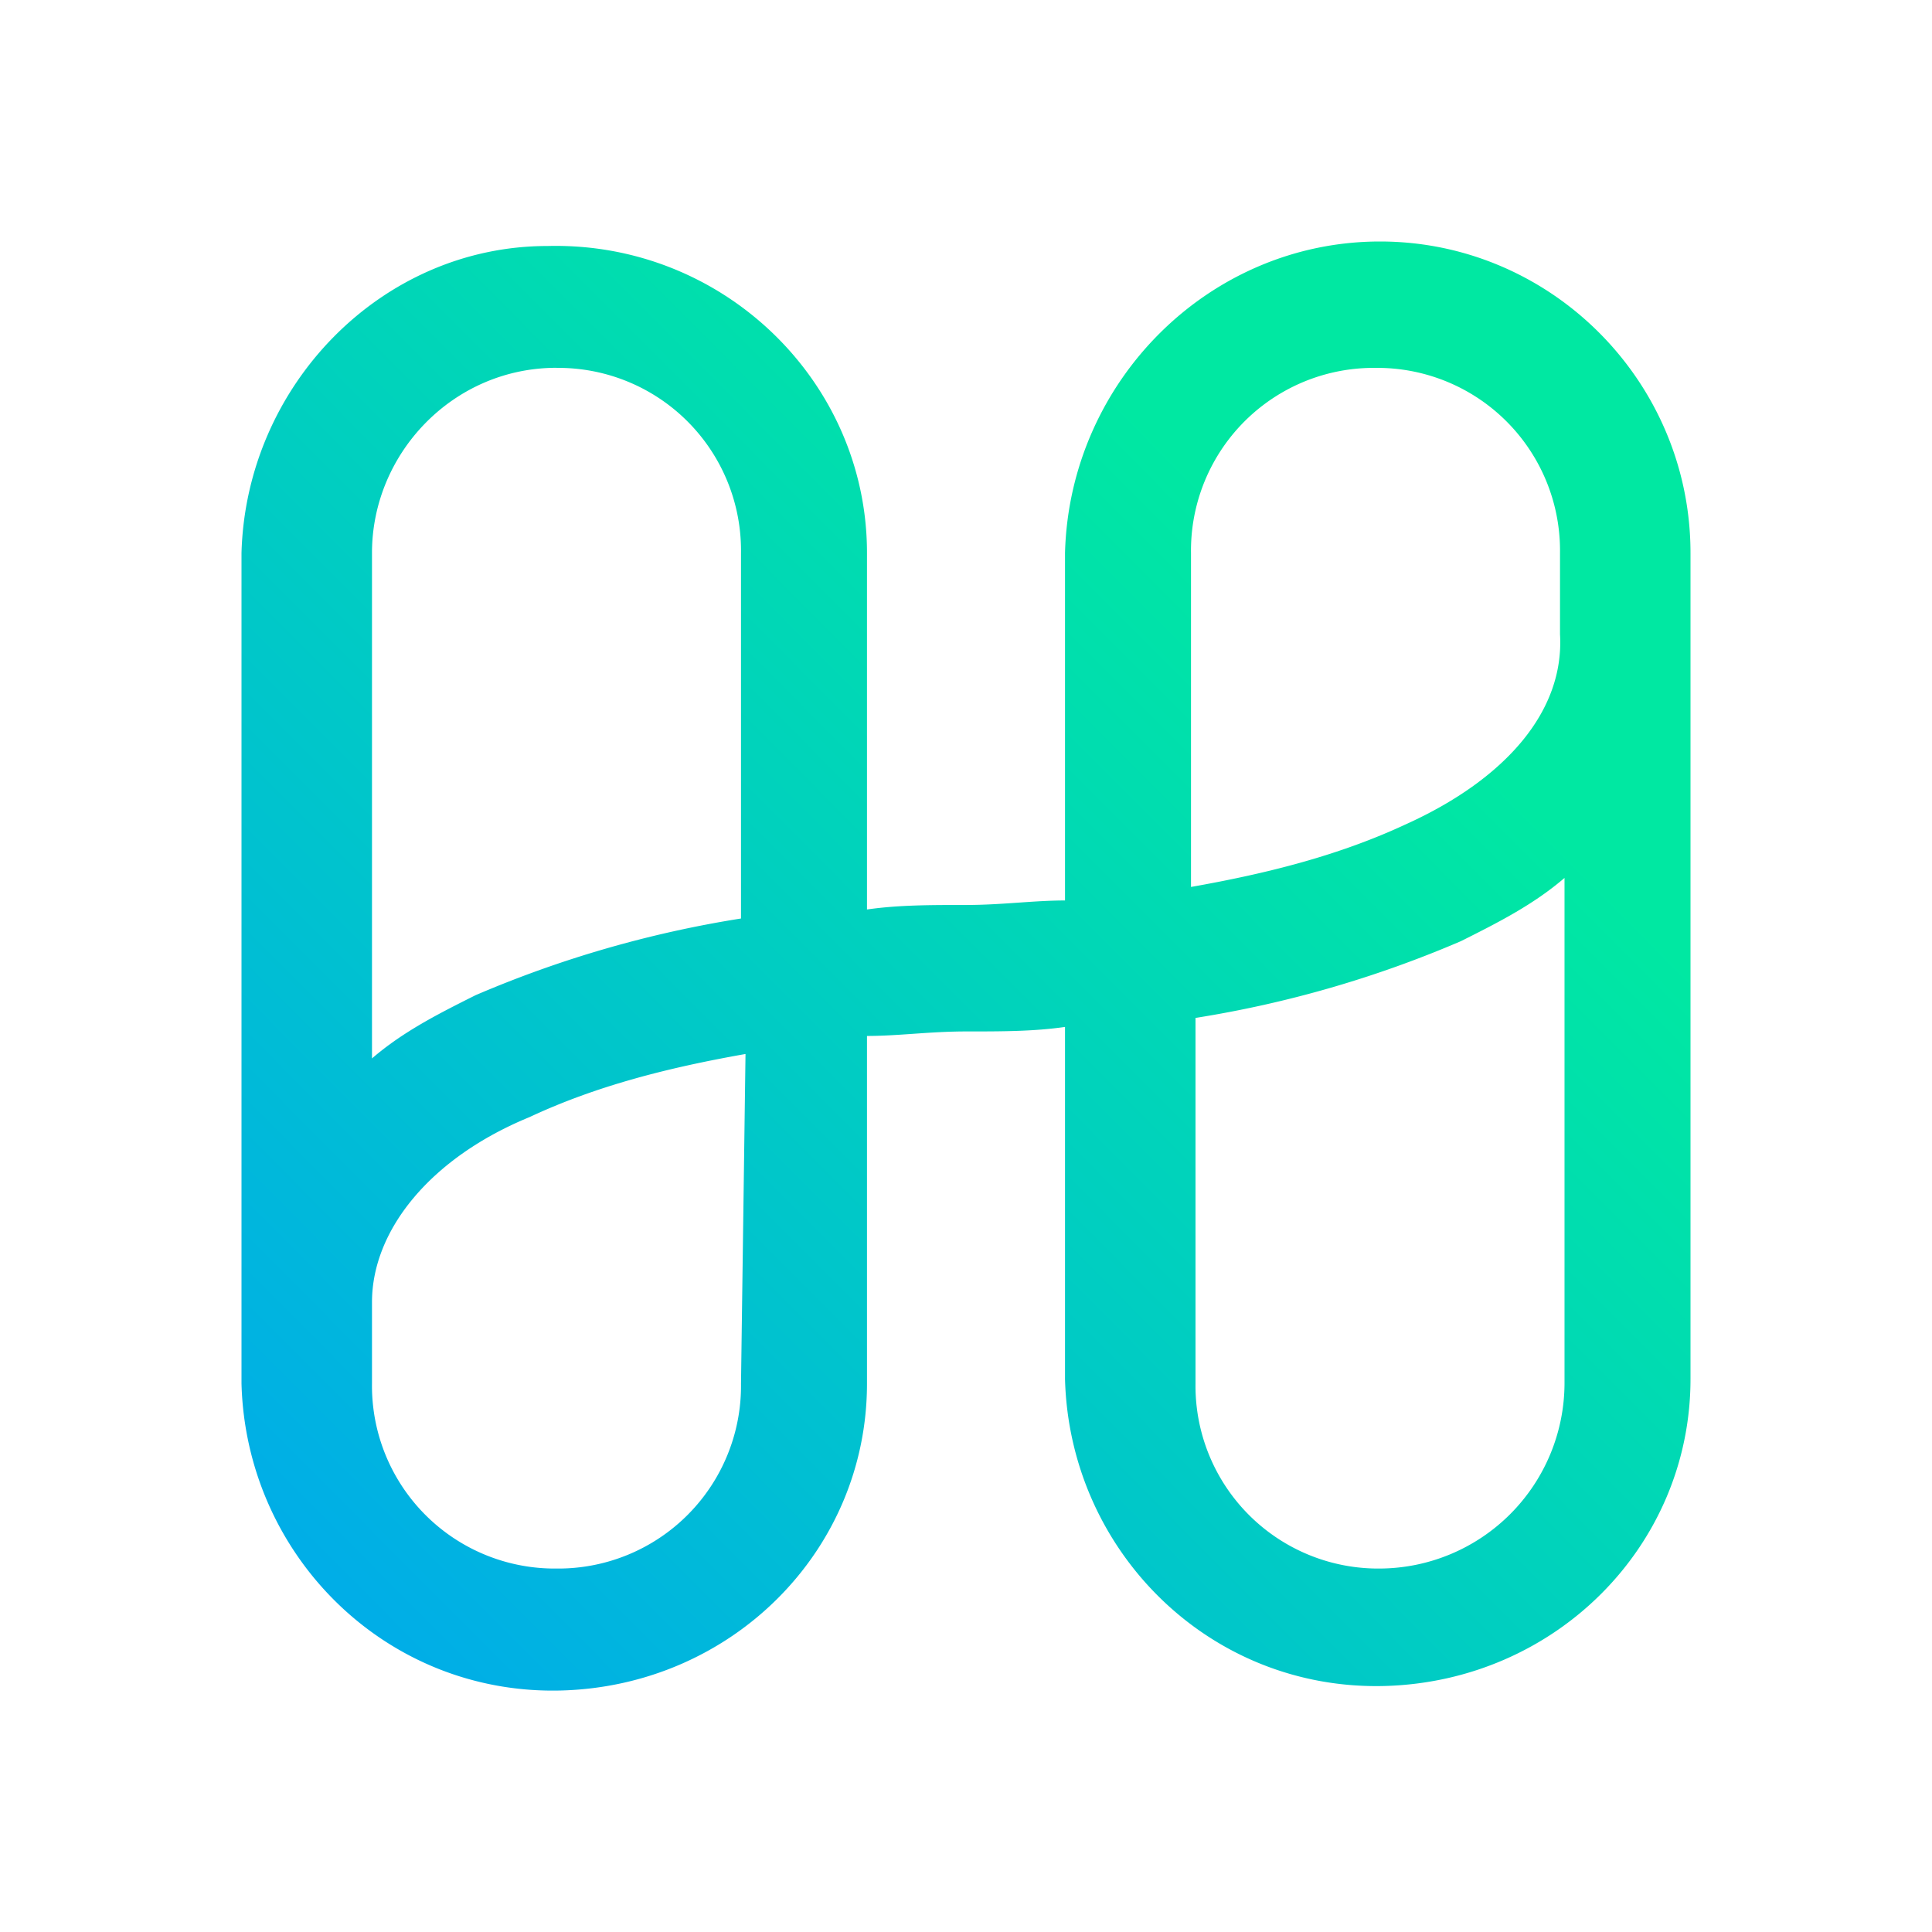 <svg width="24" height="24" fill="none" viewBox="-2 -2 24 24" id="one" x="446" y="336" xmlns="http://www.w3.org/2000/svg">
        <path d="M15.143 1c-2.124 0-3.857 1.738-3.913 3.869v4.317c-.392 0-.783.056-1.23.056-.447 0-.839 0-1.23.056v-4.43c0-2.13-1.789-3.868-3.969-3.812C2.733 1.056 1.056 2.794 1 4.87v10.317c.056 2.13 1.789 3.869 3.969 3.813 2.124-.056 3.801-1.738 3.801-3.813v-4.318c.391 0 .783-.056 1.23-.056.447 0 .838 0 1.23-.056v4.374c.056 2.13 1.789 3.869 3.969 3.813C17.323 18.887 19 17.204 19 15.13V4.869C19 2.739 17.267 1 15.143 1zM4.913 2.57a2.27 2.27 0 012.292 2.299V9.41a13.844 13.844 0 00-3.298.953c-.447.224-.895.448-1.286.785v-6.28c0-1.234 1.006-2.299 2.292-2.299zm2.292 12.616a2.27 2.27 0 01-2.292 2.299 2.27 2.27 0 01-2.292-2.3v-1.008c0-.897.727-1.795 1.957-2.3.838-.392 1.733-.616 2.683-.784l-.056 4.093zm7.938 2.299a2.27 2.27 0 01-2.292-2.3v-4.54a13.842 13.842 0 003.298-.954c.447-.224.895-.449 1.286-.785v6.28a2.306 2.306 0 01-2.292 2.299zm.335-9.252c-.838.393-1.733.617-2.683.785v-4.15a2.27 2.27 0 012.292-2.298 2.27 2.27 0 012.292 2.299v1.01c.056.952-.67 1.793-1.9 2.354z" fill="url(#lfpaint0_linear)"/>
        <defs>
            <linearGradient id="lfpaint0_linear" x1="10" y1="1" x2="-2.448" y2="13.41" gradientUnits="userSpaceOnUse">
                <stop stop-color="#00E8A2"/>
                <stop offset="1" stop-color="#00ADE8"/>
            </linearGradient>
        </defs>
    </svg>